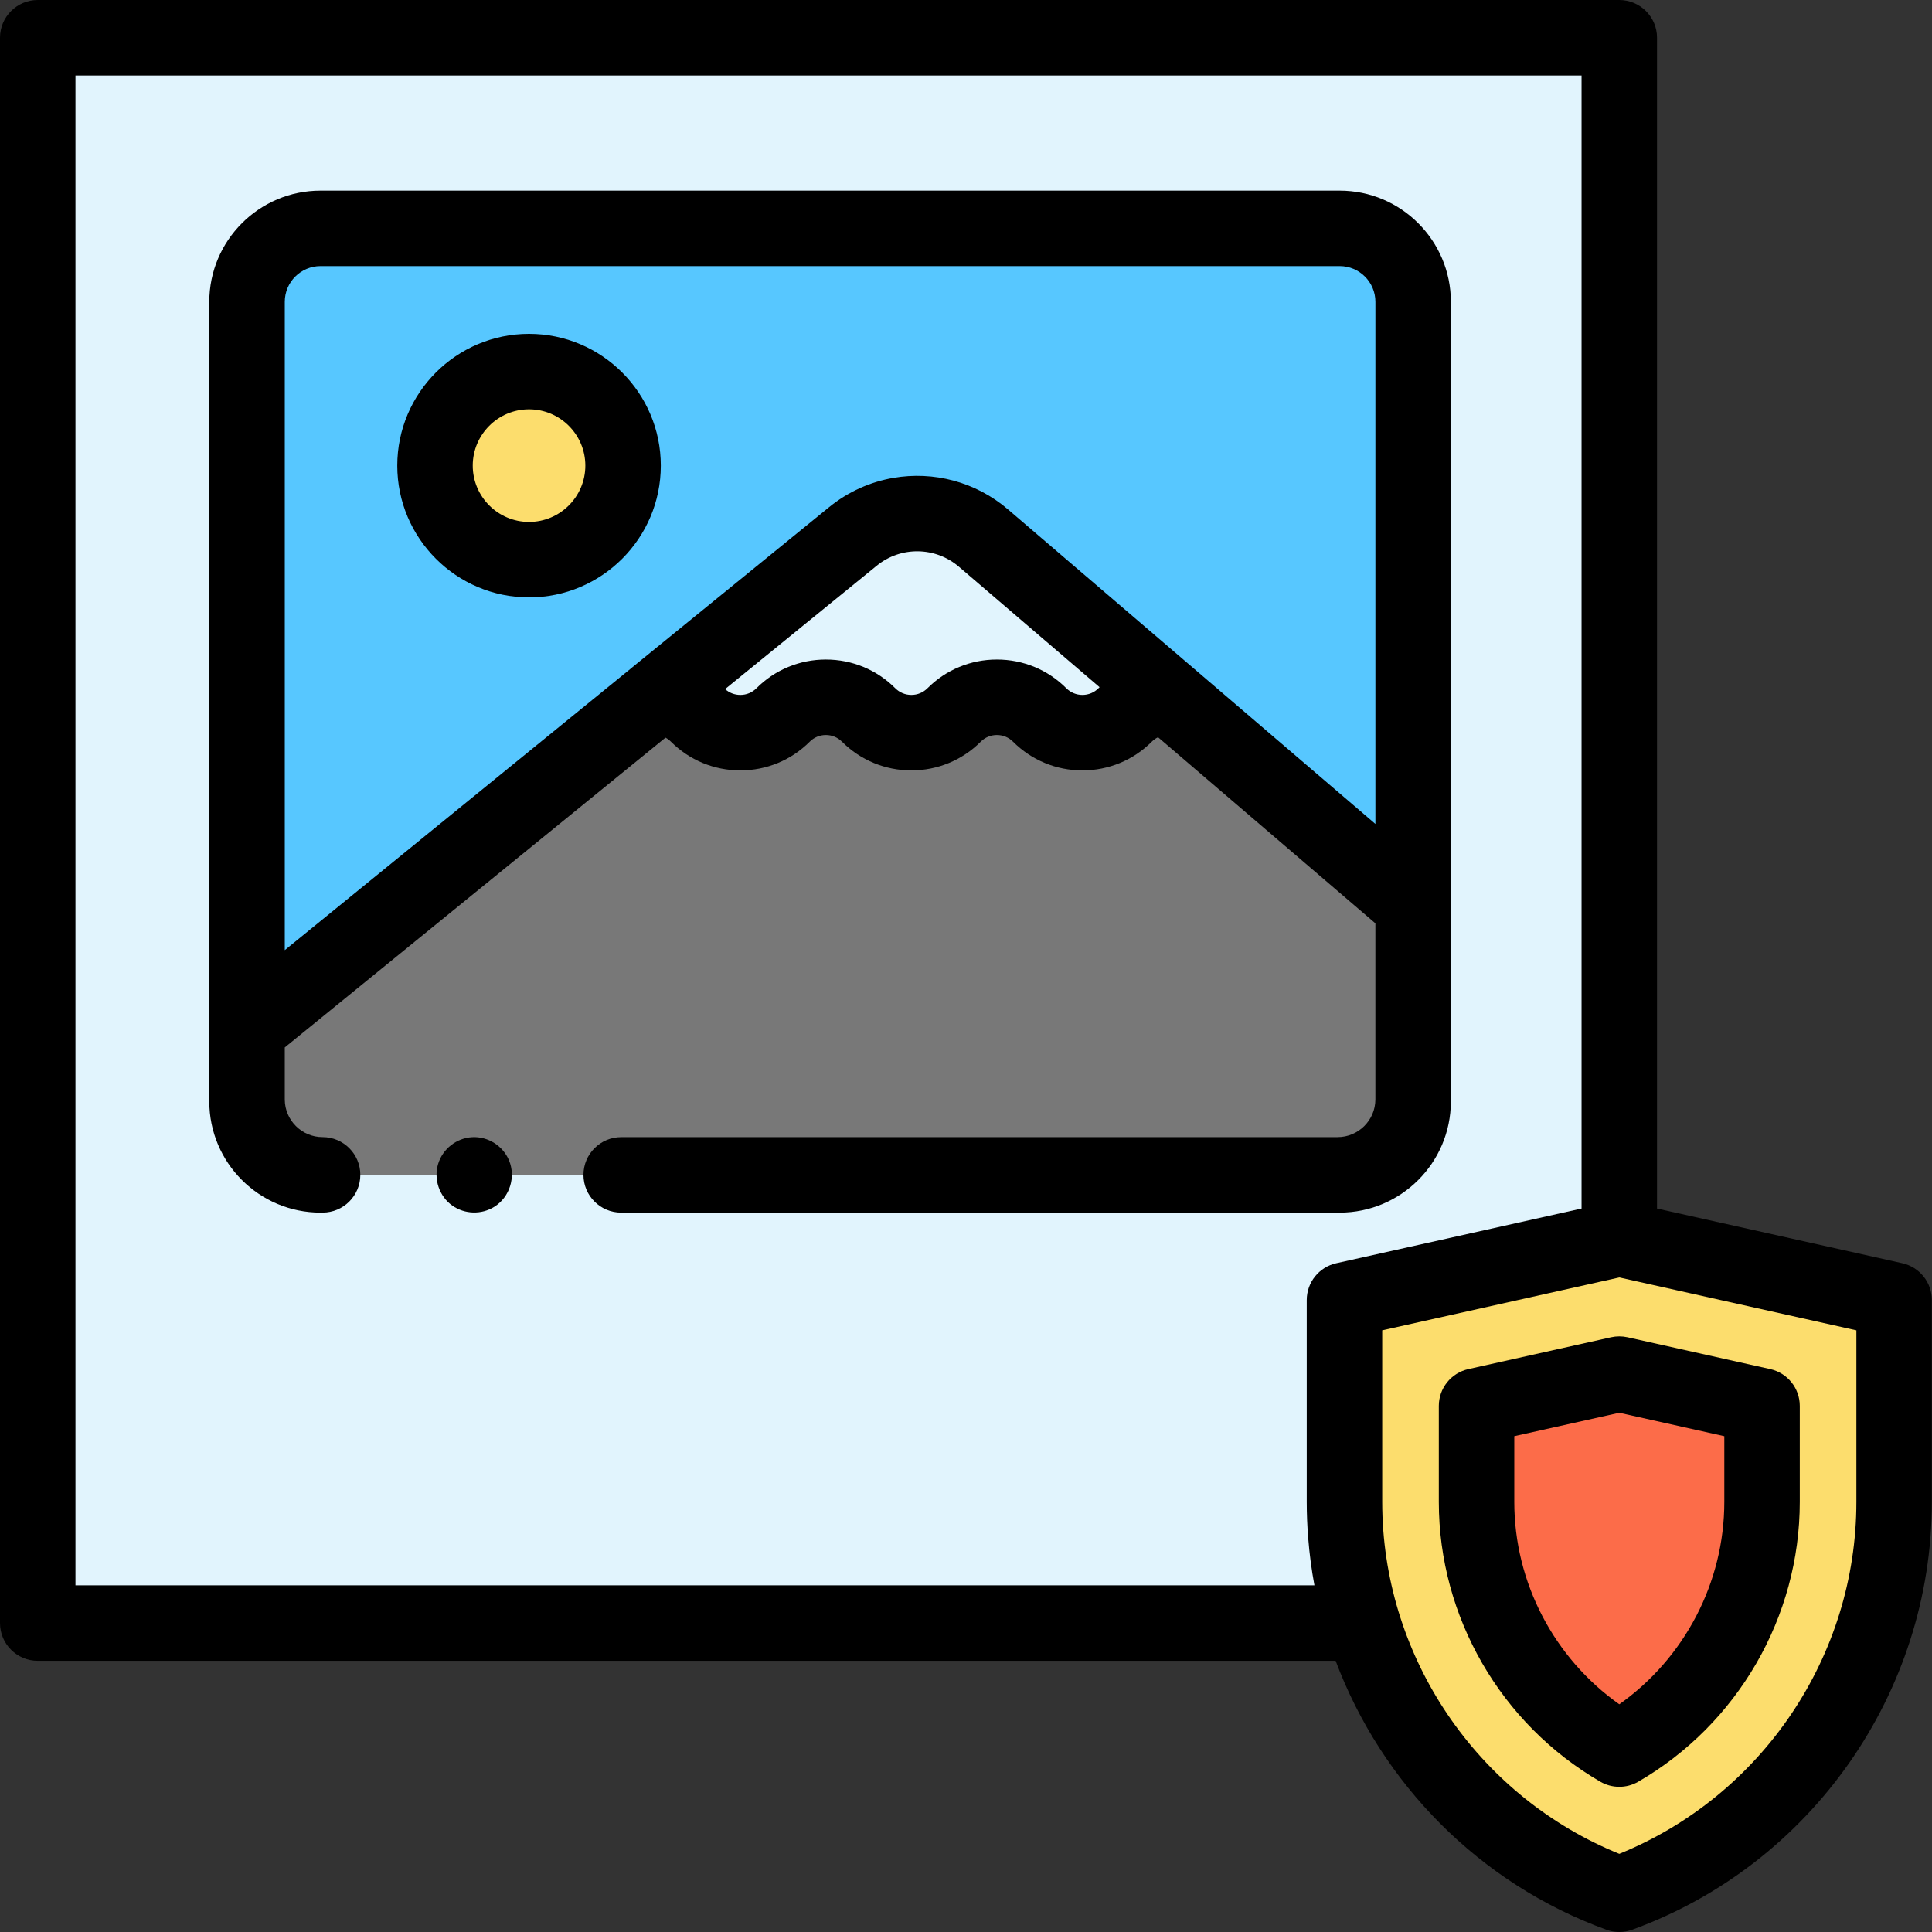 <svg height="512pt" viewBox="0 0 512 512.001" width="512pt" xmlns="http://www.w3.org/2000/svg"><rect x="0" y="0" width="512" height="512.001" fill="#333333" stroke="none"/><path d="m356.082 344.539v53.488c0 11.082 1.652 21.871 4.762 32.113h-351.062v-420.133h419.133v318.293zm0 0" fill="#e1f4fd"/><path d="m84.719 311.363c-10.754 0-19.469-8.719-19.469-19.473v-211.895c0-10.754 8.715-19.473 19.469-19.473h270.086c10.754 0 19.473 8.719 19.473 19.473v211.895c0 10.754-8.719 19.473-19.473 19.473zm0 0" fill="#57c7ff"/><path d="m354.254 311.359c11.059 0 20.027-8.961 20.027-20.02v-51.242l-64.609-55.309-49.27-42.191c-9.91-8.48-24.469-8.668-34.59-.43l-52.34 42.59-.012.02-108.219 88.062v18.5c0 11.059 8.969 20.02 20.031 20.02zm0 0" fill="#787878"/><path d="m164.902 123.402c0 13.762-11.156 24.918-24.918 24.918-13.766 0-24.922-11.156-24.922-24.918 0-13.766 11.156-24.922 24.922-24.922 13.762 0 24.918 11.156 24.918 24.922zm0 0" fill="#fcdd6d"/><path d="m309.672 184.789h-.379c-4.109 0-8.211 1.559-11.332 4.691-3.129 3.129-7.227 4.688-11.328 4.688-4.102 0-8.199-1.559-11.332-4.688-3.129-3.133-7.227-4.691-11.34-4.691-4.098 0-8.199 1.559-11.328 4.691-3.129 3.129-7.23 4.688-11.332 4.688-4.098 0-8.199-1.559-11.328-4.688-3.129-3.133-7.23-4.691-11.332-4.691-4.098 0-8.199 1.559-11.328 4.691-3.129 3.129-7.23 4.688-11.328 4.688-4.113 0-8.211-1.559-11.344-4.688-3.09-3.102-7.129-4.66-11.18-4.703l.012-.02 52.34-42.59c10.121-8.238 24.68-8.051 34.59.43zm0 0" fill="#e1f4fd"/><path d="m428.914 328.301-72.832 16.238v53.492c0 46.523 29.105 88.078 72.832 103.977 43.723-15.898 72.828-57.453 72.828-103.98v-53.488zm0 0" fill="#fcdd6d"/><path d="m428.914 463.531c-23.055-13.344-37.832-38.27-37.832-65.5v-25.438l37.832-8.434 37.828 8.434v25.434c0 27.234-14.773 52.16-37.828 65.504zm0 0" fill="#fc6c49"/><path d="m384.496 291.883v-.398c0-.051.004-.102.004-.156v-51.238c0-.023-.004-.047-.004-.07v-160.031c0-16.254-13.219-29.473-29.473-29.473h-270.086c-16.25 0-29.473 13.219-29.473 29.473v192.738c0 .035-.004.066-.004.102v18.5c0 .078.004.156.004.23v.324c0 16.25 13.223 29.473 29.473 29.473.09 0 .176-.012.262-.012.098 0 .195.004.293.004 5.52 0 10-4.477 10-10 0-5.52-4.48-10-10-10-5.492 0-9.961-4.434-10.023-9.902v-13.867l100.895-82.098c.52.277 1 .633 1.426 1.059 4.914 4.914 11.453 7.621 18.414 7.621 6.953 0 13.484-2.707 18.398-7.621 1.137-1.133 2.648-1.758 4.262-1.758 1.609 0 3.121.625 4.258 1.758 4.914 4.914 11.449 7.621 18.402 7.621 6.949 0 13.484-2.707 18.398-7.621 1.137-1.133 2.648-1.758 4.258-1.758 1.617 0 3.137.625 4.27 1.758 4.914 4.914 11.449 7.621 18.402 7.621 6.953 0 13.488-2.707 18.41-7.633.484-.48 1.035-.863 1.637-1.152l57.598 49.312v46.719c-.043 5.488-4.52 9.941-10.023 9.941-.039 0-.078.004-.117.008h-189.73c-5.523 0-10 4.477-10 10 0 5.52 4.477 10 10 10h190.398c16.254 0 29.473-13.219 29.473-29.473zm-93.098-109.77c-.098.094-.191.188-.289.285-1.137 1.137-2.648 1.762-4.258 1.762-1.613 0-3.125-.625-4.262-1.762-4.91-4.914-11.449-7.617-18.41-7.617-6.953 0-13.488 2.703-18.398 7.617-1.137 1.137-2.648 1.762-4.262 1.762-1.609 0-3.121-.625-4.258-1.762-4.914-4.914-11.449-7.617-18.402-7.617s-13.488 2.703-18.398 7.617c-1.137 1.137-2.648 1.762-4.262 1.762-1.516 0-2.941-.551-4.039-1.547l40.184-32.699c6.371-5.188 15.527-5.07 21.773.273zm-24.277-47.121c-8.613-7.371-19.77-10.164-30.32-8.355-6.102 1.047-12 3.629-17.082 7.766l-52.34 42.59c-.105.09-.215.18-.32.273l-91.59 74.531v-171.809c0-5.223 4.246-9.473 9.473-9.473h270.086c5.223 0 9.469 4.25 9.469 9.473v138.371zm0 0"/><path d="m140.199 88.473c-19.254 0-34.918 15.668-34.918 34.922 0 19.254 15.664 34.918 34.918 34.918 19.258 0 34.922-15.664 34.922-34.918 0-19.254-15.664-34.922-34.922-34.922zm0 49.84c-8.227 0-14.918-6.691-14.918-14.918 0-8.23 6.691-14.922 14.918-14.922 8.227 0 14.922 6.691 14.922 14.922 0 8.227-6.695 14.918-14.922 14.918zm0 0"/><path d="m504.137 334.77-65.008-14.492v-310.277c0-5.523-4.477-10-10-10h-419.129c-5.523 0-10 4.477-10 10v420.129c0 5.523 4.477 10 10 10h343.957c12.164 32.457 38.02 59.004 71.758 71.27 1.105.402 2.258.602 3.418.602 1.156 0 2.312-.199 3.414-.602 47.5-17.27 79.414-62.836 79.414-113.379v-53.488c0-4.688-3.25-8.742-7.824-9.762zm-155.797 85.359h-328.34v-400.129h399.129v300.273l-65.004 14.496c-4.574 1.02-7.824 5.074-7.824 9.762v53.488c0 3.195.133 6.391.387 9.574.332 4.211.879 8.395 1.652 12.535zm143.621-22.109c0 40.941-25.102 77.965-62.832 93.27-36.516-14.812-61.203-49.973-62.75-89.336 0-.039-.004-.074-.004-.109-.051-1.27-.074-2.543-.074-3.82v-45.477l62.828-14.008 62.832 14.008zm0 0"/><path d="m426.957 354.391-37.832 8.434c-4.57 1.023-7.824 5.078-7.824 9.762v25.438c0 30.453 16.41 58.867 42.82 74.156 1.551.895 3.281 1.344 5.012 1.344 1.73 0 3.457-.445 5.008-1.344 26.414-15.289 42.82-43.707 42.82-74.156v-25.438c0-4.684-3.25-8.738-7.824-9.762l-37.828-8.434c-1.434-.316-2.922-.316-4.352 0zm30.004 26.211v17.418c0 21.352-10.531 41.398-27.832 53.637-17.297-12.238-27.828-32.285-27.828-53.633v-17.422l27.828-6.203zm0 0"/><path d="m134.902 307.527c-1.617-3.871-5.57-6.387-9.77-6.16-4.16.227-7.809 3.102-9.023 7.082-1.227 4.031.289 8.59 3.738 11.035 3.297 2.332 7.758 2.469 11.176.312 4.055-2.555 5.715-7.848 3.879-12.27zm0 0"/></svg>